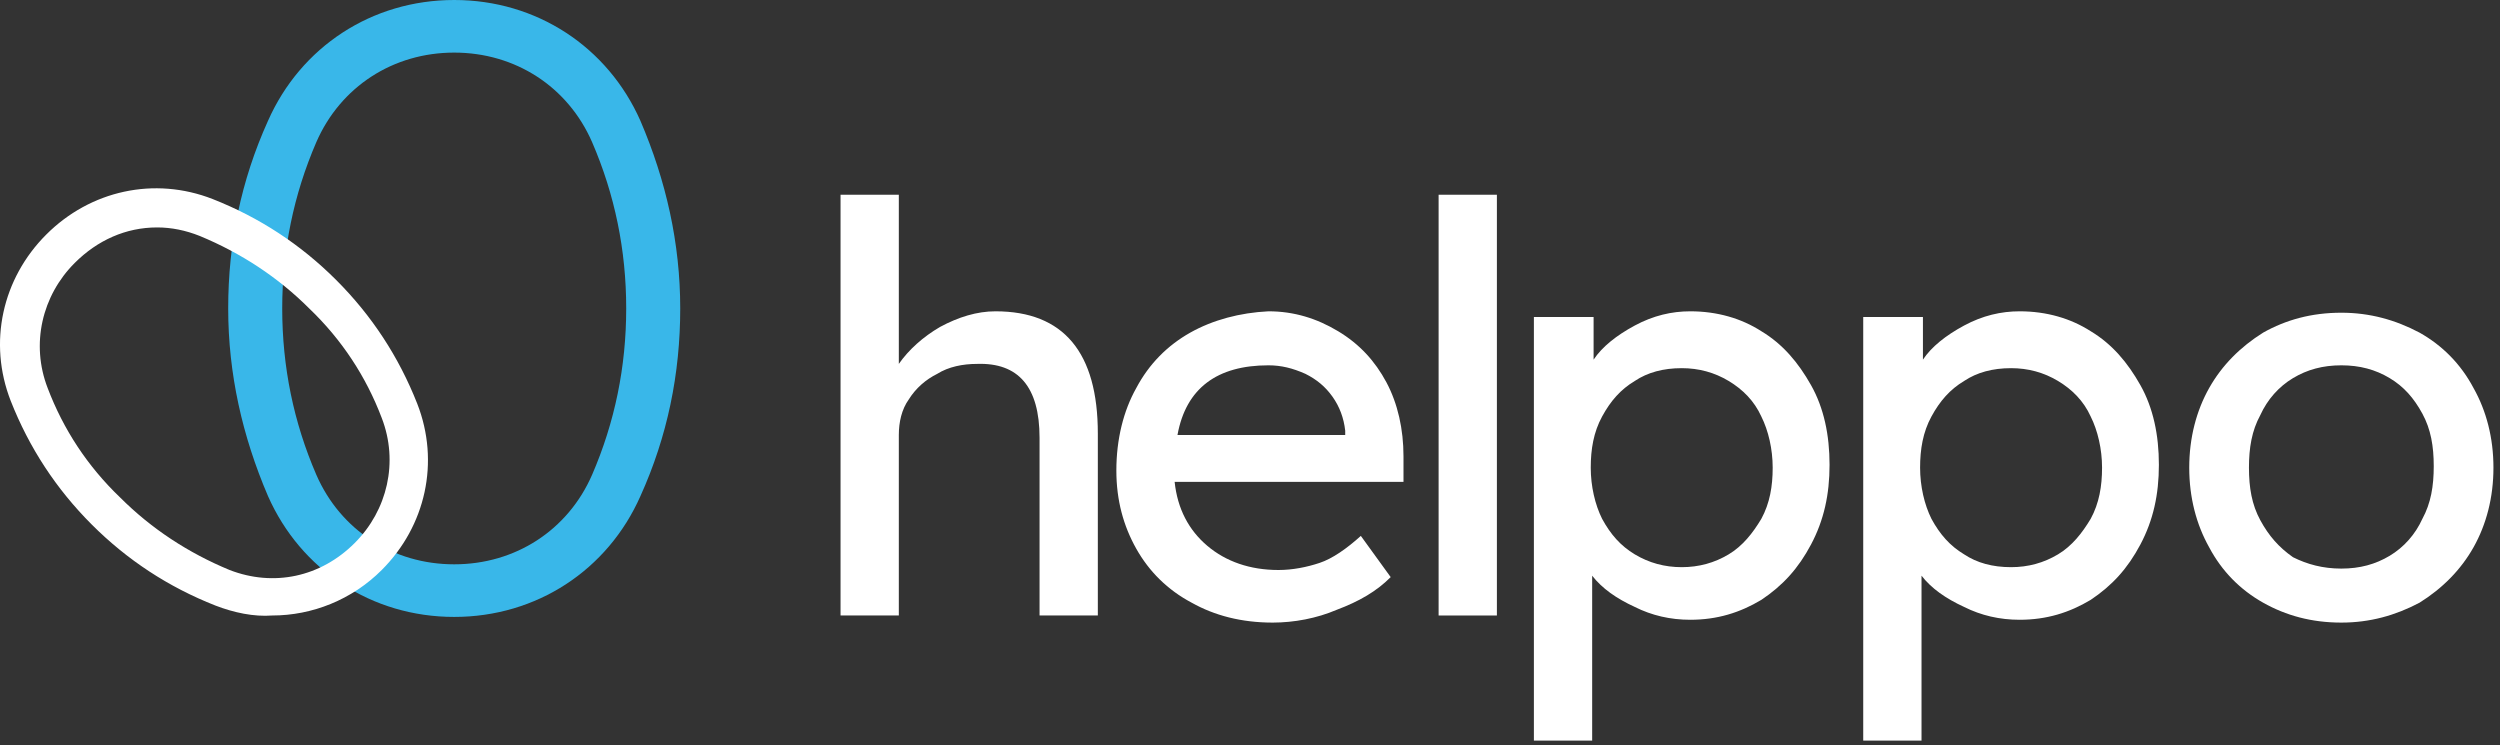 <svg width="151" height="45" viewBox="0 0 151 45" fill="none" xmlns="http://www.w3.org/2000/svg">
<rect x="0" y="0" width="151" height="45" fill="#333333" stroke="none"/>
<path d="M16.187 29.964C14.642 26.358 13.783 22.58 13.783 18.631C13.783 14.681 14.556 10.904 16.187 7.298C18.162 2.833 22.455 0 27.434 0C32.414 0 36.707 2.833 38.682 7.298C40.227 10.904 41.086 14.681 41.086 18.631C41.086 22.58 40.313 26.358 38.682 29.964C36.707 34.429 32.414 37.262 27.434 37.262C22.455 37.262 18.162 34.429 16.187 29.964ZM19.106 8.586C17.733 11.762 17.046 15.111 17.046 18.631C17.046 22.151 17.733 25.5 19.106 28.676C20.566 32.025 23.743 34.085 27.434 34.085C31.126 34.085 34.303 32.025 35.763 28.676C37.136 25.5 37.823 22.151 37.823 18.631C37.823 15.111 37.136 11.762 35.763 8.586C34.303 5.237 31.126 3.177 27.434 3.177C23.743 3.177 20.566 5.237 19.106 8.586Z" fill="#39B7E9"/>
<path d="M13.011 36.575C10.177 35.459 7.687 33.828 5.541 31.681C3.395 29.535 1.763 27.045 0.647 24.212C-0.727 20.692 0.132 16.828 2.794 14.167C5.455 11.505 9.319 10.646 12.839 12.02C15.672 13.136 18.162 14.768 20.308 16.914C22.455 19.061 24.086 21.55 25.202 24.384C26.576 27.904 25.717 31.767 23.056 34.429C21.253 36.232 18.849 37.176 16.445 37.176C15.329 37.262 14.127 37.005 13.011 36.575ZM4.511 15.884C2.536 17.858 1.849 20.778 2.879 23.439C3.824 25.929 5.283 28.161 7.258 30.05C9.147 31.939 11.379 33.398 13.869 34.429C16.531 35.459 19.364 34.858 21.424 32.798C23.399 30.823 24.086 27.904 23.056 25.242C22.111 22.752 20.652 20.52 18.677 18.631C16.788 16.742 14.556 15.283 12.066 14.252C11.208 13.909 10.349 13.737 9.49 13.737C7.602 13.737 5.884 14.51 4.511 15.884Z" fill="white"/>
<path d="M50.769 37.262V11.762H54.289V21.98C54.89 21.121 55.748 20.348 56.779 19.747C57.895 19.146 59.011 18.803 60.127 18.803C64.248 18.803 66.309 21.293 66.309 26.186V37.176H62.789V26.444C62.789 23.353 61.501 21.894 59.011 21.98C58.152 21.98 57.294 22.151 56.607 22.581C55.92 22.924 55.319 23.439 54.89 24.126C54.46 24.727 54.289 25.5 54.289 26.272V37.176H50.769V37.262Z" fill="white"/>
<path d="M76.872 37.605C74.983 37.605 73.352 37.176 71.978 36.403C70.519 35.63 69.402 34.514 68.63 33.141C67.857 31.767 67.428 30.222 67.428 28.419C67.428 26.53 67.857 24.813 68.63 23.439C69.402 21.979 70.519 20.863 71.892 20.09C73.266 19.318 74.897 18.888 76.615 18.803C78.16 18.803 79.534 19.232 80.821 20.005C82.109 20.777 83.054 21.808 83.741 23.095C84.428 24.383 84.771 25.929 84.771 27.56V29.105H70.948C71.12 30.737 71.806 32.025 72.923 32.969C74.039 33.913 75.498 34.428 77.216 34.428C78.074 34.428 78.933 34.257 79.705 33.999C80.478 33.742 81.337 33.141 82.195 32.368L83.998 34.858C83.14 35.716 82.109 36.317 80.736 36.833C79.534 37.348 78.16 37.605 76.872 37.605ZM76.615 22.065C73.524 22.065 71.635 23.439 71.12 26.272H81.251V26.015C81.165 25.242 80.907 24.555 80.478 23.954C80.049 23.353 79.534 22.924 78.847 22.58C78.074 22.237 77.387 22.065 76.615 22.065Z" fill="white"/>
<path d="M86.892 37.262V11.762H90.412V37.176H86.892V37.262Z" fill="white"/>
<path d="M92.647 44.817V19.146H96.253V21.722C96.768 20.949 97.627 20.262 98.743 19.661C99.858 19.06 100.975 18.803 102.091 18.803C103.723 18.803 105.182 19.232 106.384 20.005C107.672 20.777 108.616 21.893 109.389 23.267C110.162 24.641 110.505 26.272 110.505 28.075C110.505 29.878 110.162 31.424 109.389 32.883C108.616 34.343 107.672 35.373 106.384 36.232C105.096 37.004 103.723 37.434 102.091 37.434C100.889 37.434 99.773 37.176 98.743 36.661C97.627 36.146 96.768 35.545 96.167 34.772V44.731H92.647V44.817ZM101.576 34.257C102.606 34.257 103.551 33.999 104.41 33.484C105.268 32.969 105.869 32.196 106.384 31.338C106.899 30.393 107.07 29.363 107.07 28.247C107.07 27.131 106.813 26.015 106.384 25.156C105.954 24.212 105.268 23.525 104.41 23.009C103.551 22.494 102.606 22.237 101.576 22.237C100.46 22.237 99.515 22.494 98.743 23.009C97.884 23.525 97.283 24.212 96.768 25.156C96.253 26.1 96.081 27.131 96.081 28.247C96.081 29.363 96.339 30.479 96.768 31.338C97.283 32.282 97.884 32.969 98.743 33.484C99.601 33.999 100.545 34.257 101.576 34.257Z" fill="white"/>
<path d="M112.539 44.817V19.146H116.145V21.722C116.66 20.949 117.519 20.262 118.635 19.661C119.752 19.06 120.868 18.803 121.984 18.803C123.615 18.803 125.074 19.232 126.277 20.005C127.565 20.777 128.509 21.893 129.282 23.267C130.054 24.641 130.397 26.272 130.397 28.075C130.397 29.878 130.054 31.424 129.282 32.883C128.509 34.343 127.565 35.373 126.277 36.232C124.989 37.004 123.615 37.434 121.984 37.434C120.782 37.434 119.666 37.176 118.635 36.661C117.519 36.146 116.66 35.545 116.06 34.772V44.731H112.539V44.817ZM121.469 34.257C122.499 34.257 123.443 33.999 124.302 33.484C125.16 32.969 125.761 32.196 126.277 31.338C126.792 30.393 126.964 29.363 126.964 28.247C126.964 27.131 126.706 26.015 126.277 25.156C125.847 24.212 125.16 23.525 124.302 23.009C123.443 22.494 122.499 22.237 121.469 22.237C120.353 22.237 119.408 22.494 118.635 23.009C117.777 23.525 117.175 24.212 116.66 25.156C116.145 26.1 115.974 27.131 115.974 28.247C115.974 29.363 116.231 30.479 116.66 31.338C117.175 32.282 117.777 32.969 118.635 33.484C119.408 33.999 120.353 34.257 121.469 34.257Z" fill="white"/>
<path d="M141.417 37.605C139.614 37.605 138.069 37.176 136.695 36.403C135.322 35.63 134.205 34.514 133.432 33.055C132.66 31.681 132.23 30.05 132.23 28.247C132.23 26.444 132.66 24.812 133.432 23.439C134.205 22.065 135.322 20.949 136.695 20.09C138.069 19.318 139.614 18.888 141.417 18.888C143.135 18.888 144.68 19.318 146.139 20.09C147.513 20.863 148.629 21.979 149.402 23.439C150.175 24.812 150.604 26.444 150.604 28.247C150.604 30.05 150.175 31.681 149.402 33.055C148.629 34.428 147.513 35.545 146.139 36.403C144.68 37.176 143.135 37.605 141.417 37.605ZM141.417 34.343C142.534 34.343 143.478 34.085 144.337 33.57C145.195 33.055 145.882 32.282 146.311 31.338C146.826 30.393 146.998 29.363 146.998 28.161C146.998 26.959 146.826 25.929 146.311 24.984C145.796 24.04 145.195 23.353 144.337 22.838C143.478 22.323 142.534 22.065 141.417 22.065C140.301 22.065 139.356 22.323 138.498 22.838C137.64 23.353 136.953 24.126 136.524 25.07C136.008 26.015 135.837 27.045 135.837 28.247C135.837 29.449 136.008 30.479 136.524 31.424C137.039 32.368 137.64 33.055 138.498 33.656C139.356 34.085 140.301 34.343 141.417 34.343Z" fill="white"/>
</svg>
